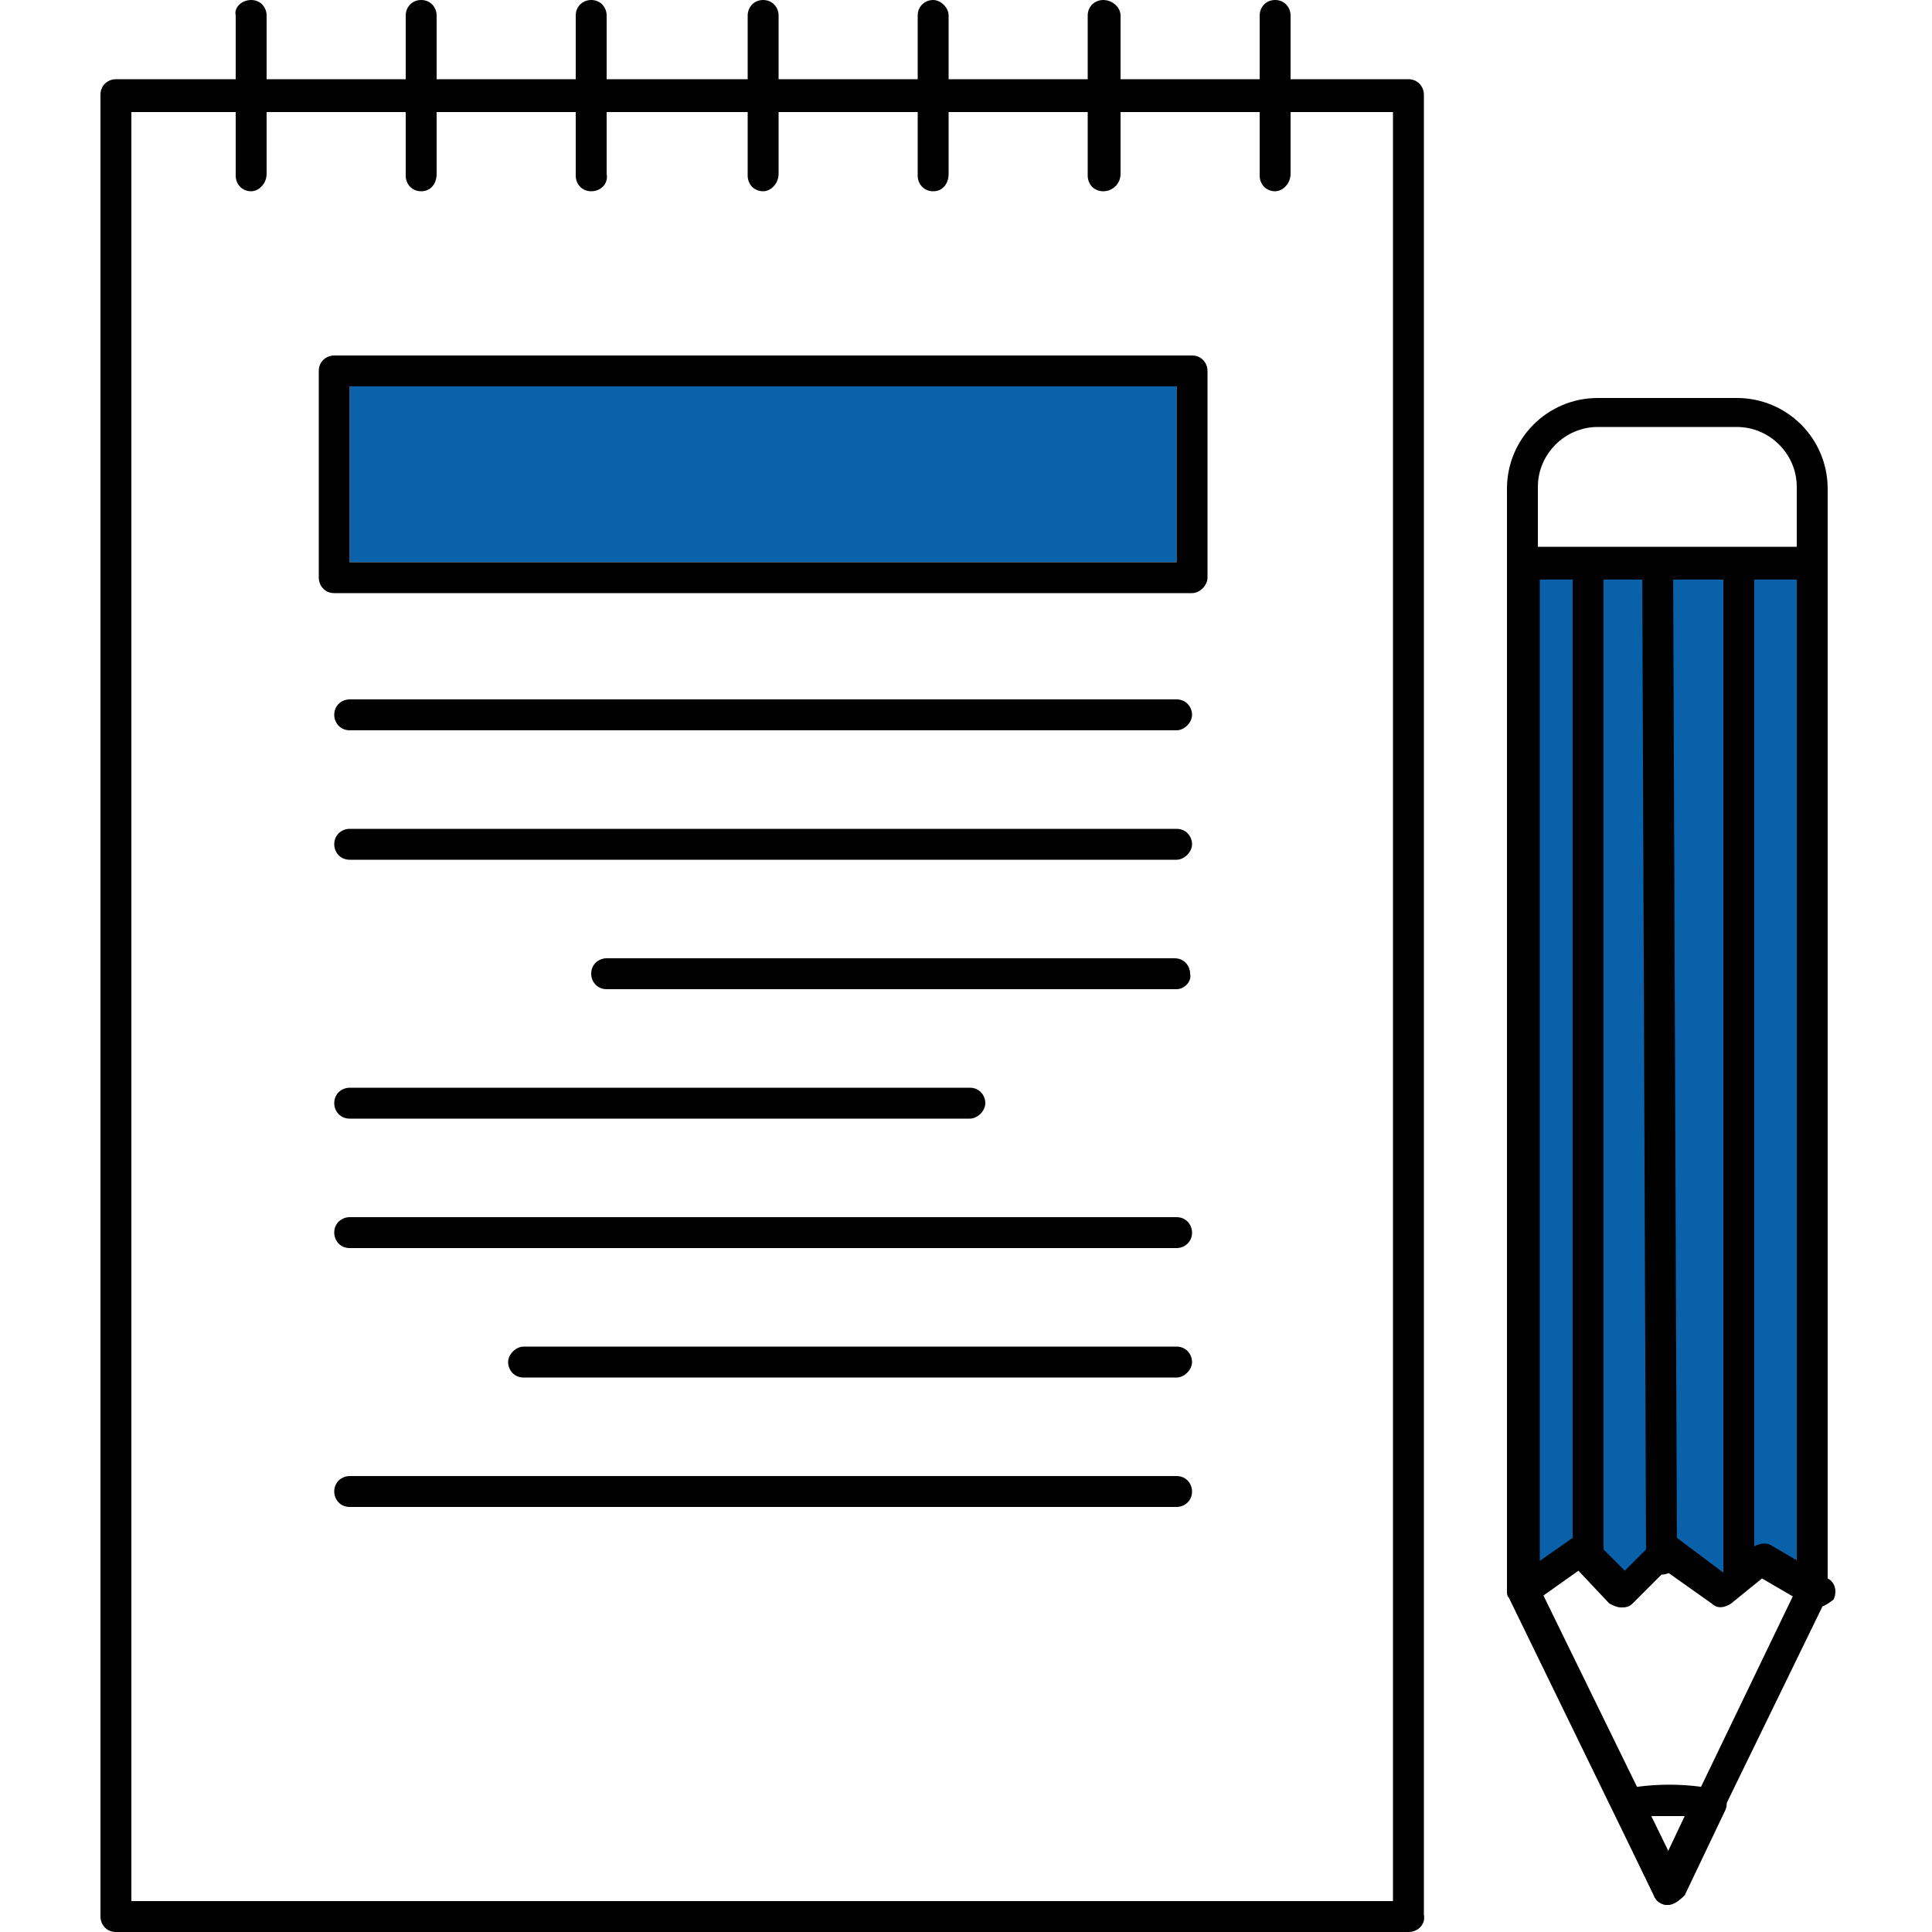 <?xml version="1.0" encoding="utf-8"?>
<!-- Generator: Adobe Illustrator 19.0.0, SVG Export Plug-In . SVG Version: 6.00 Build 0)  -->
<svg version="1.1" id="Warstwa_1" xmlns="http://www.w3.org/2000/svg" xmlns:xlink="http://www.w3.org/1999/xlink" x="0px" y="0px"
	 viewBox="0 0 100 100" style="enable-background:new 0 0 100 100;" xml:space="preserve">
<style type="text/css">
	.st0{fill:#0961AA;}
	.st1{fill:#0A62AB;}
	.st2{fill:#010101;}
</style>
<polygon id="XMLID_55_" class="st0" points="94,29.1 79,29.1 79,82.1 81.4,80.4 84,82.1 85.9,80.4 89.1,82.1 90.8,80.8 94.4,81.7 
	"/>
<rect id="XMLID_56_" x="18.1" y="20" class="st1" width="42.8" height="9.1"/>
<g id="XMLID_2_">
	<g id="XMLID_3_">
		<g id="XMLID_51_">
			<path id="XMLID_52_" class="st2" d="M72.9,100H6c-0.5,0-0.8-0.4-0.8-0.8V4.9c0-0.5,0.4-0.8,0.8-0.8h66.9c0.5,0,0.8,0.4,0.8,0.8
				v94.2C73.8,99.6,73.4,100,72.9,100z M6.8,98.4h65.3V5.8H6.8V98.4z"/>
		</g>
		<g id="XMLID_47_">
			<path id="XMLID_48_" class="st2" d="M86.3,98.6c-0.3,0-0.6-0.2-0.7-0.5l-7.5-15.4C78,82.6,78,82.5,78,82.4V29.2
				c0-0.5,0.4-0.8,0.8-0.8h15c0.5,0,0.8,0.4,0.8,0.8v53.2c0,0.1,0,0.2-0.1,0.4l-7.5,15.4C86.9,98.4,86.6,98.6,86.3,98.6z M79.7,82.2
				l6.7,13.7L93,82.2V30H79.7V82.2z"/>
		</g>
		<g id="XMLID_43_">
			<path id="XMLID_44_" class="st2" d="M86.3,98.6c-0.3,0-0.6-0.2-0.7-0.5l-2.1-4.4c-0.1-0.2-0.1-0.5,0-0.7c0.1-0.2,0.3-0.4,0.6-0.4
				c1.4-0.3,3.2-0.3,4.6,0c0.2,0.1,0.4,0.2,0.6,0.4c0.1,0.2,0.1,0.5,0,0.7l-2.1,4.4C86.9,98.4,86.6,98.6,86.3,98.6L86.3,98.6z
				 M85.4,94l0.9,1.9l0.9-1.9C86.6,94,86,94,85.4,94z"/>
		</g>
		<g id="XMLID_41_">
			<path id="XMLID_42_" class="st2" d="M94,83.2c-0.1,0-0.3,0-0.4-0.1l-2.4-1.4L89.6,83c-0.3,0.2-0.7,0.3-1,0l-2.4-1.7L84.5,83
				c-0.2,0.2-0.4,0.2-0.6,0.2h0c-0.2,0-0.4-0.1-0.6-0.2l-1.6-1.7L79.3,83c-0.4,0.3-0.9,0.2-1.1-0.2c-0.3-0.4-0.2-0.9,0.2-1.1l3-2.1
				c0.3-0.2,0.8-0.2,1.1,0.1l1.6,1.6l1.6-1.6c0.3-0.3,0.7-0.3,1.1-0.1l2.4,1.8l1.5-1.3c0.3-0.2,0.7-0.3,1-0.1l2.9,1.7
				c0.4,0.2,0.5,0.7,0.3,1.1C94.5,83.1,94.3,83.2,94,83.2z"/>
		</g>
		<g id="XMLID_39_">
			<path id="XMLID_40_" class="st2" d="M82.2,81.3c-0.5,0-0.8-0.4-0.8-0.8V29.2c0-0.5,0.4-0.8,0.8-0.8c0.5,0,0.8,0.4,0.8,0.8v51.3
				C83,80.9,82.6,81.3,82.2,81.3z"/>
		</g>
		<g id="XMLID_37_">
			<path id="XMLID_38_" class="st2" d="M86,81.5c-0.5,0-0.8-0.4-0.8-0.8L85,29.2c0-0.5,0.4-0.8,0.8-0.8c0,0,0,0,0,0
				c0.5,0,0.8,0.4,0.8,0.8l0.2,51.5C86.9,81.1,86.5,81.5,86,81.5C86,81.5,86,81.5,86,81.5z"/>
		</g>
		<g id="XMLID_35_">
			<path id="XMLID_36_" class="st2" d="M90,82.1c-0.5,0-0.8-0.4-0.8-0.8V29.2c0-0.5,0.4-0.8,0.8-0.8c0.5,0,0.8,0.4,0.8,0.8v52.1
				C90.8,81.7,90.4,82.1,90,82.1z"/>
		</g>
		<g id="XMLID_31_">
			<path id="XMLID_32_" class="st2" d="M93.8,30h-15c-0.5,0-0.8-0.4-0.8-0.8v-3.9c0-2.6,2.1-4.7,4.7-4.7h7.2c2.6,0,4.7,2.1,4.7,4.7
				v3.9C94.6,29.6,94.3,30,93.8,30z M79.7,28.3H93v-3.1c0-1.7-1.4-3.1-3.1-3.1h-7.2c-1.7,0-3.1,1.4-3.1,3.1V28.3z"/>
		</g>
		<g id="XMLID_27_">
			<path id="XMLID_28_" class="st2" d="M61.7,30.7H17.3c-0.5,0-0.8-0.4-0.8-0.8V19.2c0-0.5,0.4-0.8,0.8-0.8h44.4
				c0.5,0,0.8,0.4,0.8,0.8v10.7C62.5,30.3,62.1,30.7,61.7,30.7z M18.1,29.1h42.8V20H18.1V29.1z"/>
		</g>
		<g id="XMLID_25_">
			<path id="XMLID_26_" class="st2" d="M60.9,37.8H18.1c-0.5,0-0.8-0.4-0.8-0.8c0-0.5,0.4-0.8,0.8-0.8h42.8c0.5,0,0.8,0.4,0.8,0.8
				C61.7,37.4,61.3,37.8,60.9,37.8z"/>
		</g>
		<g id="XMLID_23_">
			<path id="XMLID_24_" class="st2" d="M60.9,44.5H18.1c-0.5,0-0.8-0.4-0.8-0.8c0-0.5,0.4-0.8,0.8-0.8h42.8c0.5,0,0.8,0.4,0.8,0.8
				C61.7,44.1,61.3,44.5,60.9,44.5z"/>
		</g>
		<g id="XMLID_21_">
			<path id="XMLID_22_" class="st2" d="M60.9,51.2H31.4c-0.5,0-0.8-0.4-0.8-0.8c0-0.5,0.4-0.8,0.8-0.8h29.4c0.5,0,0.8,0.4,0.8,0.8
				C61.7,50.8,61.3,51.2,60.9,51.2z"/>
		</g>
		<g id="XMLID_19_">
			<path id="XMLID_20_" class="st2" d="M50.2,57.9H18.1c-0.5,0-0.8-0.4-0.8-0.8c0-0.5,0.4-0.8,0.8-0.8h32.1c0.5,0,0.8,0.4,0.8,0.8
				C51,57.5,50.6,57.9,50.2,57.9z"/>
		</g>
		<g id="XMLID_17_">
			<path id="XMLID_18_" class="st2" d="M60.9,64.6H18.1c-0.5,0-0.8-0.4-0.8-0.8c0-0.5,0.4-0.8,0.8-0.8h42.8c0.5,0,0.8,0.4,0.8,0.8
				C61.7,64.3,61.3,64.6,60.9,64.6z"/>
		</g>
		<g id="XMLID_15_">
			<path id="XMLID_16_" class="st2" d="M60.9,71.3H27.1c-0.5,0-0.8-0.4-0.8-0.8s0.4-0.8,0.8-0.8h33.8c0.5,0,0.8,0.4,0.8,0.8
				S61.3,71.3,60.9,71.3z"/>
		</g>
		<g id="XMLID_13_">
			<path id="XMLID_14_" class="st2" d="M60.9,78H18.1c-0.5,0-0.8-0.4-0.8-0.8c0-0.5,0.4-0.8,0.8-0.8h42.8c0.5,0,0.8,0.4,0.8,0.8
				C61.7,77.7,61.3,78,60.9,78z"/>
		</g>
		<g id="XMLID_4_">
			<path id="XMLID_5_" class="st2" d="M66,9.9c-0.5,0-0.8-0.4-0.8-0.8V0.8C65.2,0.4,65.5,0,66,0c0.5,0,0.8,0.4,0.8,0.8v8.2
				C66.8,9.5,66.4,9.9,66,9.9z M57.1,9.9c-0.5,0-0.8-0.4-0.8-0.8V0.8c0-0.5,0.4-0.8,0.8-0.8C57.6,0,58,0.4,58,0.8v8.2
				C58,9.5,57.6,9.9,57.1,9.9z M48.3,9.9c-0.5,0-0.8-0.4-0.8-0.8V0.8c0-0.5,0.4-0.8,0.8-0.8s0.8,0.4,0.8,0.8v8.2
				C49.1,9.5,48.8,9.9,48.3,9.9z M39.5,9.9c-0.5,0-0.8-0.4-0.8-0.8V0.8C38.7,0.4,39,0,39.5,0c0.5,0,0.8,0.4,0.8,0.8v8.2
				C40.3,9.5,39.9,9.9,39.5,9.9z M30.6,9.9c-0.5,0-0.8-0.4-0.8-0.8V0.8c0-0.5,0.4-0.8,0.8-0.8c0.5,0,0.8,0.4,0.8,0.8v8.2
				C31.5,9.5,31.1,9.9,30.6,9.9z M21.8,9.9c-0.5,0-0.8-0.4-0.8-0.8V0.8C21,0.4,21.3,0,21.8,0c0.5,0,0.8,0.4,0.8,0.8v8.2
				C22.6,9.5,22.3,9.9,21.8,9.9z M13,9.9c-0.5,0-0.8-0.4-0.8-0.8V0.8C12.1,0.4,12.5,0,13,0s0.8,0.4,0.8,0.8v8.2
				C13.8,9.5,13.4,9.9,13,9.9z"/>
		</g>
	</g>
</g>
<g id="XMLID_1_">
</g>
<g id="XMLID_57_">
</g>
<g id="XMLID_58_">
</g>
<g id="XMLID_59_">
</g>
<g id="XMLID_60_">
</g>
<g id="XMLID_61_">
</g>
</svg>
